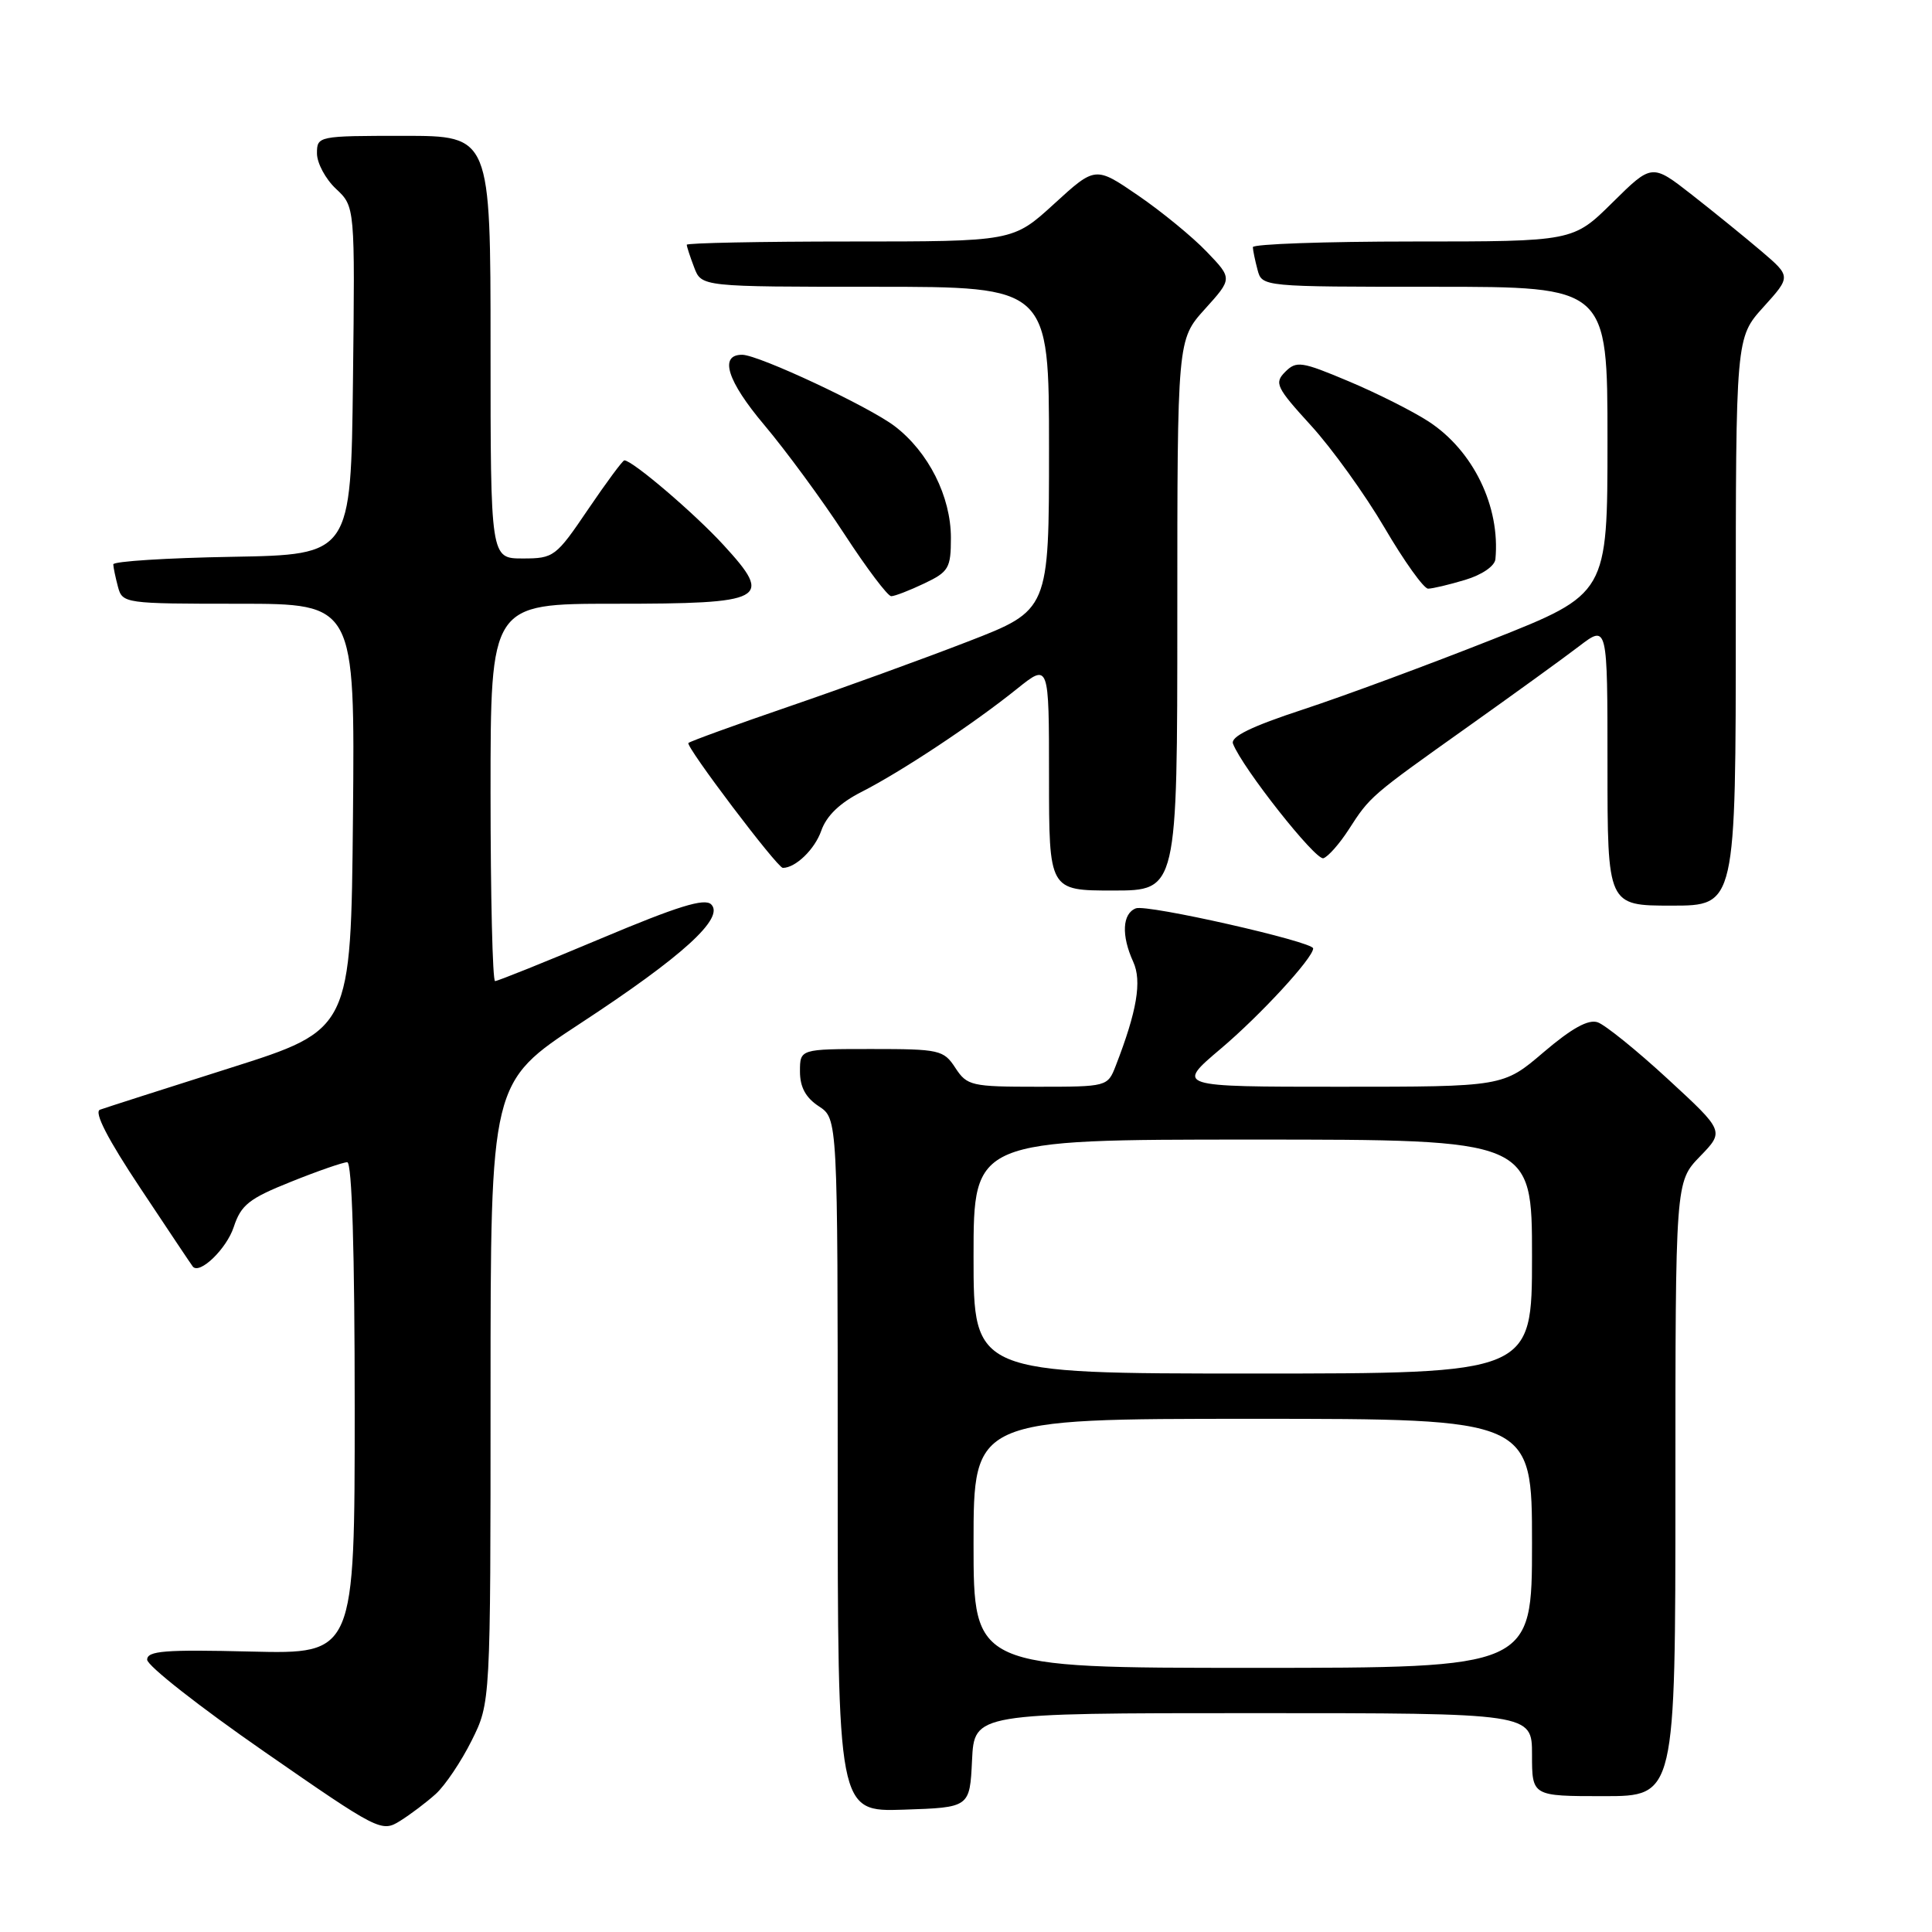 <?xml version="1.0" encoding="UTF-8" standalone="no"?>
<!DOCTYPE svg PUBLIC "-//W3C//DTD SVG 1.1//EN" "http://www.w3.org/Graphics/SVG/1.1/DTD/svg11.dtd" >
<svg xmlns="http://www.w3.org/2000/svg" xmlns:xlink="http://www.w3.org/1999/xlink" version="1.1" viewBox="0 0 256 256">
 <g >
 <path fill="currentColor"
d=" M 57.75 237.70 C 58.98 236.58 61.12 233.40 62.50 230.63 C 65.00 225.61 65.00 225.61 65.00 184.51 C 65.00 143.41 65.00 143.41 76.89 135.61 C 90.43 126.74 96.04 121.64 94.24 119.84 C 93.37 118.97 89.80 120.08 79.65 124.35 C 72.26 127.46 65.94 130.00 65.60 130.00 C 65.27 130.00 65.00 118.75 65.00 105.00 C 65.00 80.00 65.00 80.00 81.38 80.00 C 101.54 80.00 102.52 79.47 95.90 72.25 C 92.06 68.05 83.80 61.00 82.73 61.00 C 82.51 61.00 80.35 63.92 77.92 67.50 C 73.66 73.79 73.38 74.00 69.26 74.00 C 65.00 74.00 65.00 74.00 65.00 46.00 C 65.00 18.00 65.00 18.00 53.50 18.00 C 42.13 18.00 42.00 18.03 42.00 20.33 C 42.00 21.60 43.13 23.72 44.52 25.02 C 47.04 27.38 47.04 27.38 46.77 50.44 C 46.50 73.50 46.50 73.50 30.75 73.78 C 22.09 73.93 15.01 74.38 15.01 74.78 C 15.02 75.17 15.30 76.51 15.63 77.75 C 16.22 79.96 16.51 80.00 31.63 80.00 C 47.03 80.00 47.03 80.00 46.77 108.22 C 46.50 136.44 46.50 136.44 30.50 141.51 C 21.70 144.30 13.94 146.79 13.25 147.04 C 12.42 147.34 14.27 150.94 18.64 157.50 C 22.29 163.00 25.40 167.65 25.55 167.83 C 26.46 168.92 30.02 165.48 30.97 162.59 C 31.94 159.65 33.00 158.81 38.56 156.59 C 42.11 155.16 45.47 154.00 46.01 154.00 C 46.64 154.00 47.00 165.76 47.00 186.59 C 47.00 219.17 47.00 219.17 33.25 218.84 C 21.86 218.56 19.50 218.74 19.50 219.92 C 19.50 220.71 26.47 226.18 35.00 232.09 C 50.15 242.60 50.56 242.81 53.00 241.29 C 54.38 240.43 56.51 238.82 57.75 237.70 Z  M 128.80 233.25 C 129.10 227.00 129.10 227.00 166.05 227.00 C 203.00 227.00 203.00 227.00 203.00 232.50 C 203.00 238.00 203.00 238.00 212.50 238.00 C 222.00 238.00 222.00 238.00 222.00 197.30 C 222.00 156.60 222.00 156.60 225.25 153.24 C 228.50 149.89 228.50 149.89 221.00 142.98 C 216.88 139.18 212.69 135.80 211.70 135.46 C 210.46 135.03 208.26 136.25 204.54 139.42 C 199.18 144.00 199.18 144.00 177.49 144.00 C 155.80 144.00 155.80 144.00 161.77 138.95 C 167.02 134.51 174.00 126.93 174.00 125.67 C 174.00 124.78 151.98 119.79 150.51 120.36 C 148.71 121.05 148.56 123.95 150.16 127.45 C 151.33 130.01 150.65 133.99 147.83 141.25 C 146.77 143.98 146.67 144.00 137.49 144.00 C 128.72 144.00 128.14 143.87 126.59 141.50 C 125.04 139.12 124.48 139.00 115.48 139.00 C 106.00 139.00 106.00 139.00 106.00 141.98 C 106.00 144.05 106.76 145.45 108.50 146.59 C 111.00 148.23 111.00 148.23 111.00 194.15 C 111.00 240.08 111.00 240.08 119.75 239.79 C 128.50 239.50 128.50 239.50 128.80 233.25 Z  M 230.00 82.37 C 230.00 44.74 230.00 44.74 233.66 40.69 C 237.32 36.64 237.32 36.64 233.41 33.30 C 231.26 31.47 227.11 28.10 224.20 25.82 C 218.89 21.67 218.89 21.67 213.66 26.84 C 208.44 32.00 208.44 32.00 187.22 32.00 C 175.55 32.00 166.01 32.34 166.01 32.75 C 166.02 33.16 166.30 34.51 166.63 35.75 C 167.23 38.00 167.23 38.00 190.12 38.00 C 213.00 38.00 213.00 38.00 213.00 58.34 C 213.00 78.69 213.00 78.69 197.75 84.73 C 189.36 88.05 178.08 92.23 172.69 94.00 C 165.78 96.27 163.02 97.62 163.38 98.55 C 164.61 101.74 174.33 114.06 175.36 113.72 C 175.99 113.51 177.49 111.81 178.71 109.92 C 181.56 105.50 181.57 105.49 194.50 96.30 C 200.55 92.00 207.19 87.20 209.25 85.62 C 213.00 82.76 213.00 82.76 213.00 101.38 C 213.00 120.00 213.00 120.00 221.50 120.00 C 230.00 120.00 230.00 120.00 230.00 82.37 Z  M 156.00 81.50 C 156.00 45.01 156.00 45.01 159.65 40.96 C 163.31 36.91 163.31 36.91 159.90 33.36 C 158.03 31.40 153.94 28.05 150.82 25.91 C 145.14 22.02 145.14 22.02 139.68 27.01 C 134.22 32.00 134.22 32.00 112.61 32.00 C 100.72 32.00 91.00 32.20 91.00 32.43 C 91.00 32.67 91.44 34.02 91.98 35.43 C 92.95 38.00 92.95 38.00 115.98 38.00 C 139.00 38.00 139.00 38.00 139.00 59.43 C 139.00 80.85 139.00 80.85 128.25 85.01 C 122.34 87.30 111.68 91.17 104.56 93.61 C 97.44 96.05 91.44 98.23 91.22 98.45 C 90.80 98.87 103.00 115.00 103.73 115.00 C 105.42 115.00 107.96 112.54 108.82 110.08 C 109.51 108.10 111.29 106.38 114.18 104.92 C 119.44 102.24 129.01 95.90 134.75 91.28 C 139.00 87.87 139.00 87.87 139.00 102.93 C 139.00 118.00 139.00 118.00 147.50 118.00 C 156.00 118.00 156.00 118.00 156.00 81.50 Z  M 122.47 77.31 C 125.71 75.77 126.00 75.28 126.00 71.27 C 126.00 65.79 123.03 59.89 118.55 56.47 C 115.12 53.86 100.56 47.04 98.36 47.01 C 95.25 46.98 96.34 50.47 101.26 56.30 C 104.14 59.72 108.92 66.22 111.88 70.76 C 114.83 75.29 117.63 79.00 118.09 79.00 C 118.55 79.00 120.52 78.24 122.47 77.31 Z  M 194.13 76.84 C 196.37 76.17 198.06 75.01 198.15 74.09 C 198.81 67.12 195.22 59.72 189.31 55.86 C 187.21 54.49 182.44 52.09 178.70 50.52 C 172.46 47.89 171.78 47.79 170.30 49.27 C 168.82 50.75 169.10 51.33 173.71 56.38 C 176.47 59.40 180.86 65.50 183.46 69.93 C 186.06 74.37 188.66 78.00 189.23 78.00 C 189.80 78.00 192.01 77.48 194.13 76.84 Z  M 129.00 204.50 C 129.00 188.00 129.00 188.00 166.00 188.00 C 203.00 188.00 203.00 188.00 203.00 204.50 C 203.00 221.00 203.00 221.00 166.00 221.00 C 129.00 221.00 129.00 221.00 129.00 204.50 Z  M 129.00 166.50 C 129.00 151.00 129.00 151.00 166.00 151.00 C 203.00 151.00 203.00 151.00 203.00 166.50 C 203.00 182.00 203.00 182.00 166.00 182.00 C 129.00 182.00 129.00 182.00 129.00 166.50 Z "/>
</g>
</svg>